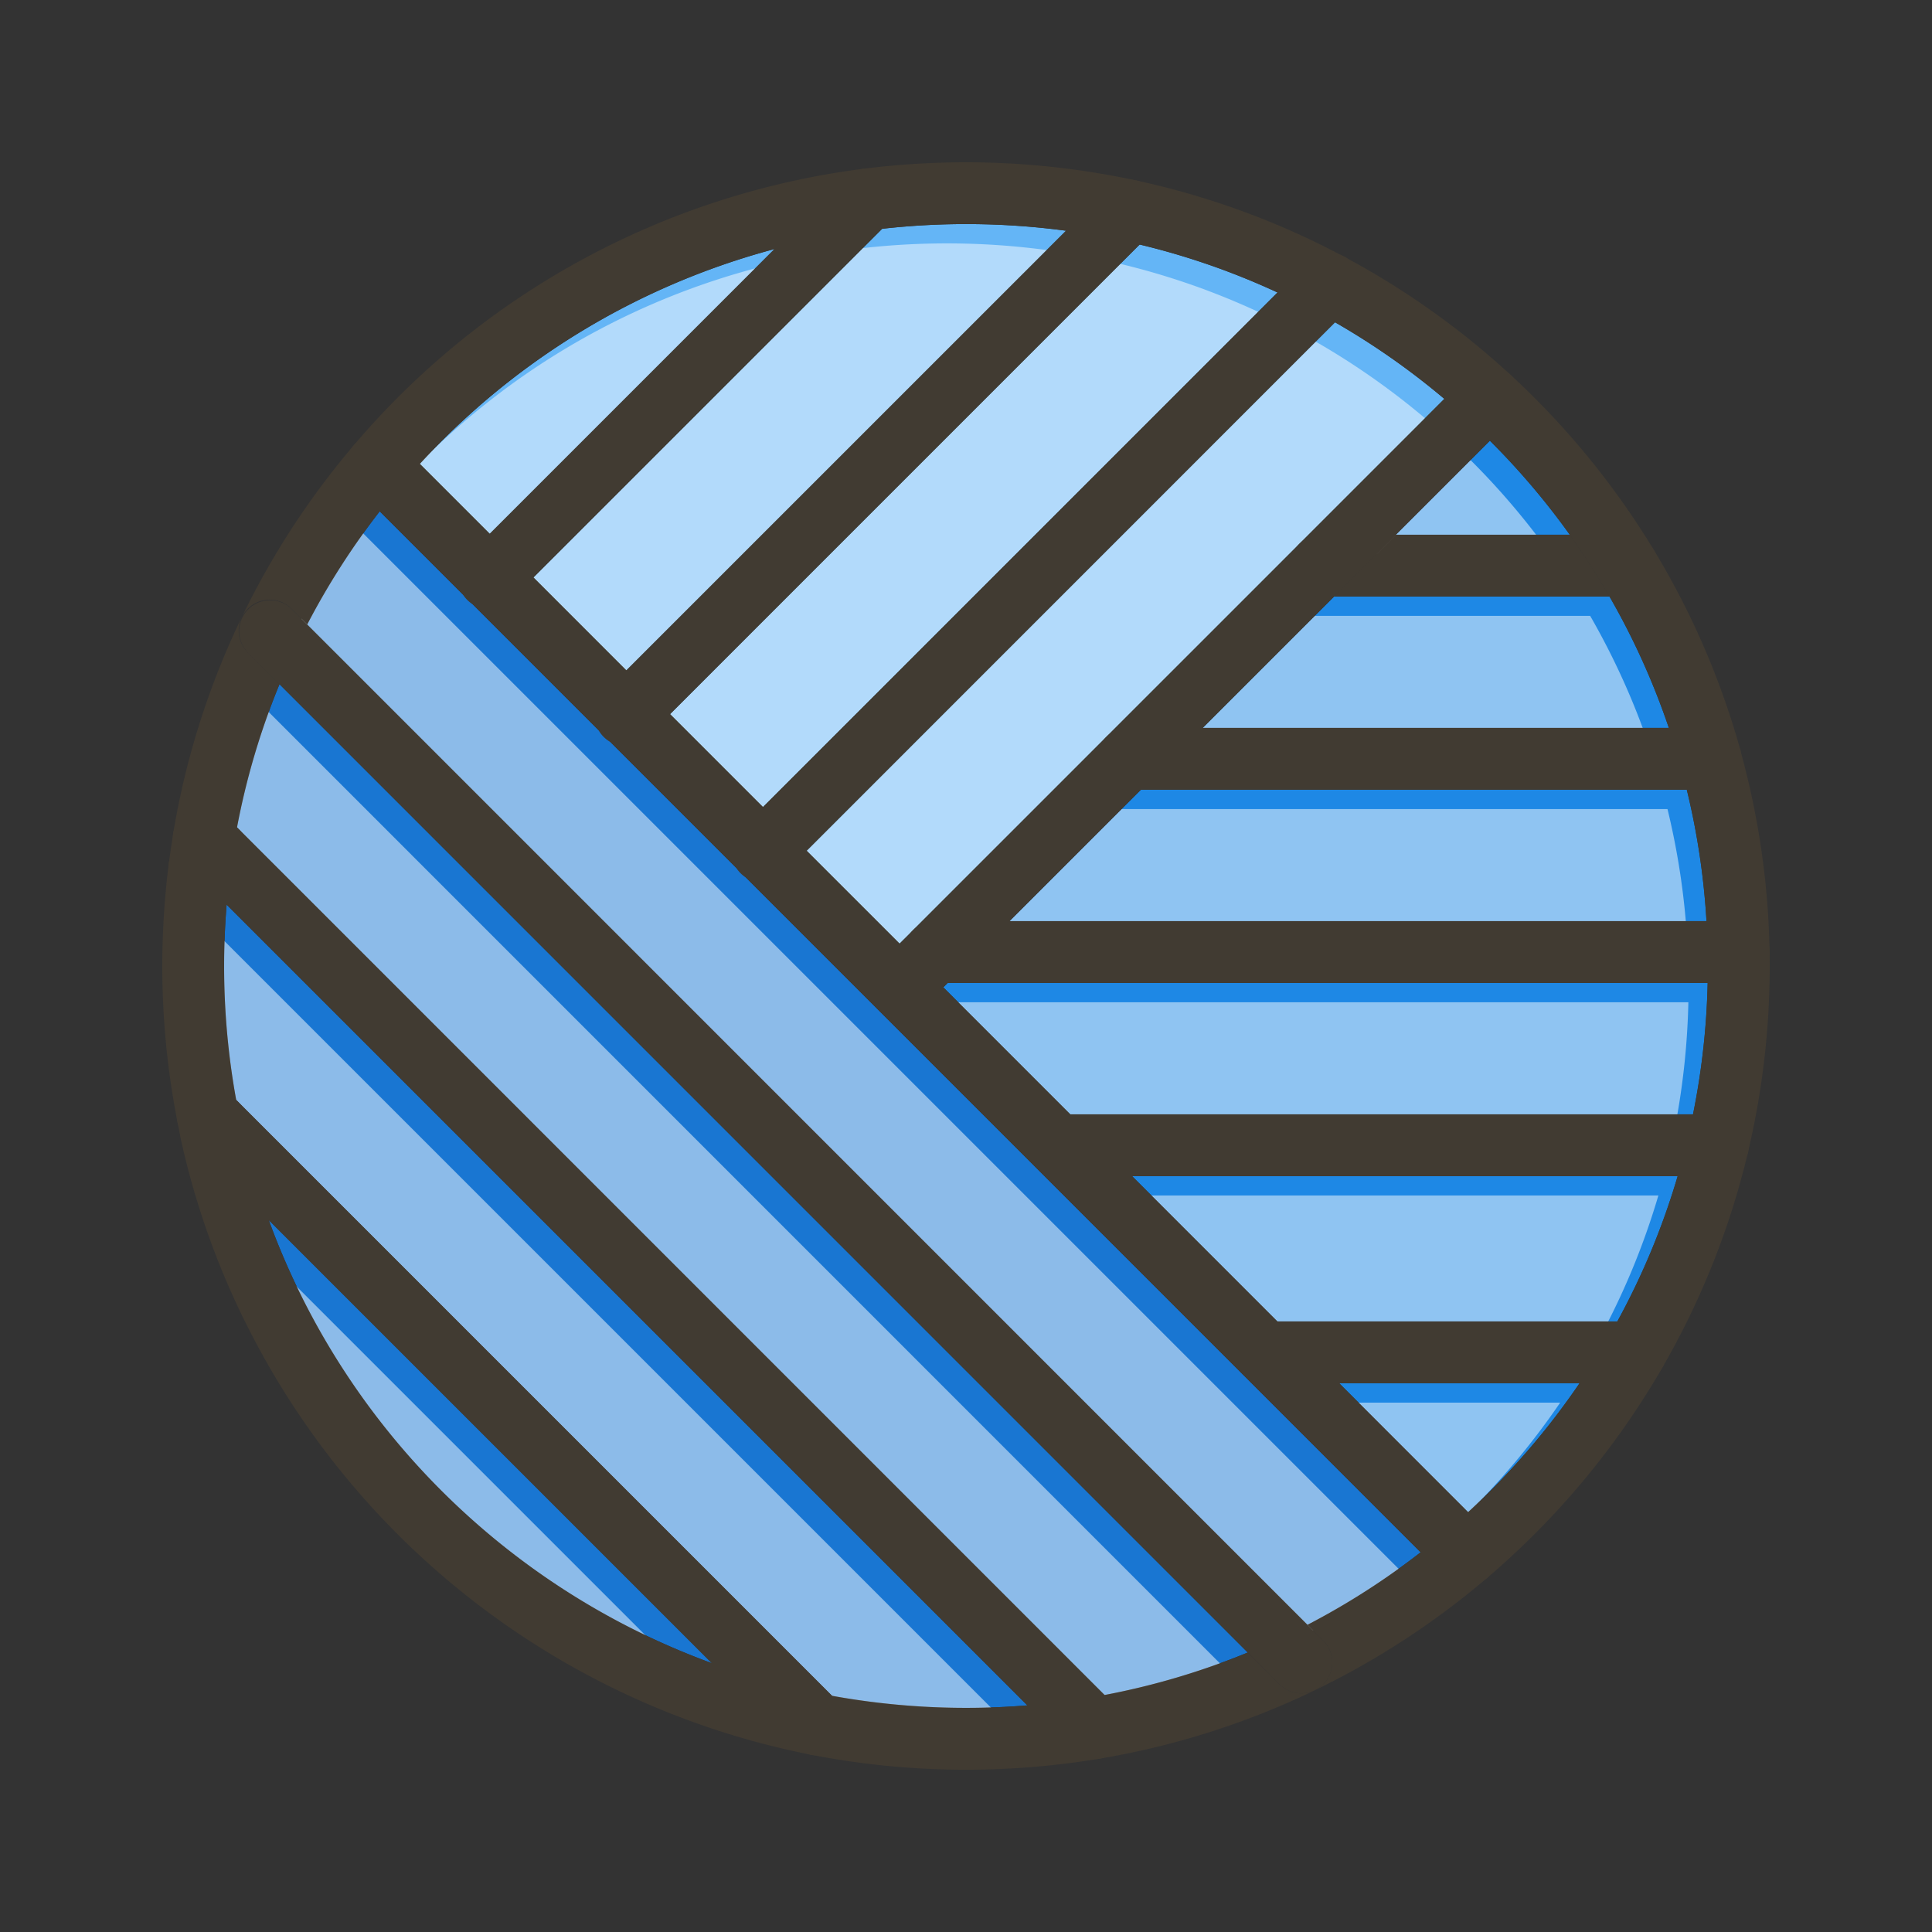<svg id="Layer_1" viewBox="0 0 1000 1000" xmlns="http://www.w3.org/2000/svg" data-name="Layer 1"><rect x="0" y="0" width="1000" height="1000" fill="#333333" stroke="none"/><path d="m735.35 803.44a384.26 384.26 0 0 1 -58.6 37.56l-517.75-517.75a384.75 384.75 0 0 1 37.56-58.6l257.74 257.74z" fill="#1976d2"/><path d="m645.83 855.34a381.33 381.33 0 0 1 -74.17 22l-448.3-448.34-.69-.7a381.33 381.33 0 0 1 22-74.17z" fill="#1976d2"/><path d="m531.77 882.7a388.86 388.86 0 0 1 -101.12-5l-307.27-307.23-1.12-1.12a387 387 0 0 1 -6.26-69.35c0-10.57.44-21.2 1.3-31.77z" fill="#1976d2"/><path d="m368.54 860.89a384.61 384.61 0 0 1 -229.46-229.46z" fill="#1976d2"/><path d="m400.88 128.9-147.41 147.41-36.18-36.18a383.05 383.05 0 0 1 183.59-111.23z" fill="#64b5f6"/><path d="m551.75 119.46-162 162-65.56 65.54-48.1-48.1 180.51-180.48a389.48 389.48 0 0 1 95.15 1z" fill="#64b5f6"/><path d="m661.23 151.4-130.06 130.06-136.27 136.28-48.09-48.09 65.56-65.57 177.5-177.5a380.09 380.09 0 0 1 71.36 24.82z" fill="#64b5f6"/><path d="m747.58 206.47-74.81 74.81-.45.46-.27.27-99.28 99.27-.45.46-.27.27-99.28 99.27-.45.46-.27.27-6.44 6.43-48.09-48.08 36.27-36.28 237.21-237.25a383.81 383.81 0 0 1 56.58 39.64z" fill="#64b5f6"/><path d="m863.8 376.77h-241.27l68-68h142.54a381.48 381.48 0 0 1 30.73 68z" fill="#1e88e5"/><path d="m812.49 276.77h-90l48.65-48.64a383.92 383.92 0 0 1 41.35 48.64z" fill="#1e88e5"/><path d="m883.29 476.77h-360.75l68-68h282.55a382.16 382.16 0 0 1 10.2 68z" fill="#1e88e5"/><path d="m817.54 716a384.26 384.26 0 0 1 -57.67 66.7l-66.7-66.7z" fill="#1e88e5"/><path d="m868.38 608.77a381.15 381.15 0 0 1 -31.26 75.23h-176l-75.22-75.23z" fill="#1e88e5"/><path d="m883.9 508.77a384.64 384.64 0 0 1 -7.58 68h-322.39l-65.69-65.7 2.3-2.3z" fill="#1e88e5"/><g fill="#fff" opacity=".5"><path d="m725.35 813.44a384.26 384.26 0 0 1 -58.6 37.56l-517.75-517.75a384.75 384.75 0 0 1 37.56-58.6l257.74 257.74z"/><path d="m635.83 865.34a381.33 381.33 0 0 1 -74.17 22l-448.3-448.34-.69-.7a381.33 381.33 0 0 1 22-74.17z"/><path d="m521.77 892.7a388.86 388.86 0 0 1 -101.12-5l-307.27-307.23-1.12-1.12a387 387 0 0 1 -6.26-69.35c0-10.57.44-21.2 1.3-31.77z"/><path d="m358.54 870.89a384.61 384.61 0 0 1 -229.46-229.46z"/><path d="m390.88 138.9-147.41 147.41-36.18-36.18a383.05 383.05 0 0 1 183.59-111.23z"/><path d="m541.75 129.46-162 162-65.56 65.54-48.1-48.1 180.51-180.48a389.48 389.48 0 0 1 95.15 1z"/><path d="m651.23 161.4-130.06 130.06-136.27 136.28-48.09-48.09 65.56-65.57 177.5-177.5a380.09 380.09 0 0 1 71.36 24.82z"/><path d="m737.58 216.47-74.81 74.81-.45.46-.27.27-99.28 99.27-.45.46-.27.27-99.28 99.27-.45.46-.27.27-6.44 6.43-48.09-48.08 36.27-36.28 237.21-237.25a383.81 383.81 0 0 1 56.58 39.64z"/><path d="m853.8 386.77h-241.27l68-68h142.54a381.48 381.48 0 0 1 30.73 68z"/><path d="m802.49 286.77h-90l48.65-48.64a383.92 383.92 0 0 1 41.35 48.64z"/><path d="m873.29 486.77h-360.75l68-68h282.55a382.16 382.16 0 0 1 10.2 68z"/><path d="m807.54 726a384.26 384.26 0 0 1 -57.67 66.7l-66.7-66.7z"/><path d="m858.38 618.77a381.15 381.15 0 0 1 -31.26 75.23h-176l-75.22-75.23z"/><path d="m873.9 518.77a384.64 384.64 0 0 1 -7.58 68h-322.39l-65.69-65.7 2.3-2.3z"/></g><g fill="#413b32"><path d="m642.87 711-106.87-106.92-81.5-81.5a1.8 1.8 0 0 1 -.2-.19l188.7 188.74zm127.64 82.4-77.35-77.4-32-32-75.23-75.23-32-32-65.7-65.7-2.3-2.3-17.93-17.92-2.4-2.4-48.09-48.09-141.42-141.43-22.62-22.62-36.18-36.18-10.64-10.64a16 16 0 0 0 -23.3.72l-.19.22a416.15 416.15 0 0 0 -58 89 16 16 0 0 1 25.72-4.36l534.02 534.09a16 16 0 0 1 -4.36 25.72 416.15 416.15 0 0 0 89-58l.17-.15a16 16 0 0 0 .77-23.34zm-93.76 47.6-517.75-517.75a384.75 384.75 0 0 1 37.56-58.6l257.74 257.74 281.05 281.05a384.26 384.26 0 0 1 -58.6 37.56zm-33.88-130-106.87-106.92-81.5-81.5a1.8 1.8 0 0 1 -.2-.19l188.7 188.74z"/><path d="m673.59 876.47a16 16 0 0 1 -11.31-4.69l-16.45-16.44a381.33 381.33 0 0 1 -74.17 22l-448.3-448.34-.69-.7a381.33 381.33 0 0 1 22-74.17l-16.44-16.45a16 16 0 0 1 -3.1-18.26 413.2 413.2 0 0 0 -35.45 111.71c0 .22-.07.43-.1.65a15.94 15.94 0 0 0 .94 7.67 15.67 15.67 0 0 0 3.63 5.61l17.63 17.63 5.52 5.53 414.47 414.48 23.16 23.15a16 16 0 0 0 11.31 4.69 16.4 16.4 0 0 0 2-.12l.66-.1a413.2 413.2 0 0 0 111.67-35.44 16 16 0 0 1 -6.98 1.59z"/><path d="m689.36 863.14a16 16 0 0 1 -27.08 8.64l-16.45-16.44-501.17-501.17-16.44-16.45a16 16 0 0 1 22.62-22.62l534.06 534.06a16 16 0 0 1 4.46 13.98z"/><path d="m123.38 570.47 307.27 307.28zm454.17 312.76-454.19-454.23a16 16 0 0 0 -22.62 0 15.8 15.8 0 0 0 -3.53 5.33 16.07 16.07 0 0 0 -9.89 12.82s0 .07 0 .1a423.74 423.74 0 0 0 -3.32 52.75 418.73 418.73 0 0 0 7.74 80.18 1.16 1.16 0 0 0 0 .18 15.85 15.85 0 0 0 1.26 3.76 16 16 0 0 0 3.1 4.36l12.32 12.32 30.62 30.63 229.5 229.46 43 43a16 16 0 0 0 8.15 4.37h.09a419.46 419.46 0 0 0 148.45 2.17l.66-.1a16 16 0 0 0 8.68-27.09zm-146.9-5.48-307.27-307.28-1.12-1.12a387 387 0 0 1 -6.26-69.35c0-10.57.44-21.2 1.3-31.77l414.47 414.47a388.86 388.86 0 0 1 -101.12-4.95zm-307.27-307.28 307.27 307.28z"/><path d="m103.21 465.21a15.75 15.75 0 0 1 -2-.13 16 16 0 0 1 -13.85-17.89c.67-5.25 1.46-10.65 2.36-16.05a16 16 0 0 1 27.09-8.69l6.59 6.59a16 16 0 0 1 0 22.62 15.8 15.8 0 0 1 -5.33 3.53 16 16 0 0 1 -14.86 10.02z"/><path d="m434.14 881.24-310.77-310.77a16 16 0 0 0 -22.62 0 15 15 0 0 0 -1.4 1.59 16 16 0 0 0 -6 16.12.17.17 0 0 0 0 .07v.2a412 412 0 0 0 39.53 107.35 416.69 416.69 0 0 0 286.79 212.43h.09a16 16 0 0 0 14.38-27zm-188.14-93.24a384.11 384.11 0 0 1 -106.92-156.57l229.46 229.46a384.23 384.23 0 0 1 -122.54-72.89z"/><path d="m123.37 593.09a14.7 14.7 0 0 1 -1.64 1.44 16.07 16.07 0 0 1 -12.73 6.28h-.54a16 16 0 0 1 -15-12.32 1.55 1.55 0 0 1 -.06-.23.17.17 0 0 1 0-.07c-.57-2.55-1.09-5.11-1.6-7.82a1.16 1.16 0 0 1 0-.18 16 16 0 0 1 27-14.32l4.61 4.61a16 16 0 0 1 -.04 22.61z"/><path d="m585.94 608.77 75.22 75.23zm-32-32-65.69-65.7-2.3-2.3-17.95-17.92-2.4-2.4-48.09-48.08-141.42-141.44-11.31 11.31a16 16 0 0 1 -22.62 0l70.72 70.76 70.71 70.71 70.52 70.52.19.2a1.8 1.8 0 0 0 .2.19l81.5 81.5a15.91 15.91 0 0 0 11.31 4.69h38.62zm32 32 75.22 75.23zm-32-32-65.69-65.7-2.3-2.3-17.95-17.92-2.4-2.4-48.09-48.08-141.42-141.44-11.31 11.31a16 16 0 0 1 -22.62 0l70.72 70.76 70.71 70.71 70.52 70.52.19.2a1.8 1.8 0 0 0 .2.19l81.5 81.5a15.91 15.91 0 0 0 11.31 4.69h38.62zm32 32 75.22 75.23zm-32-32-65.69-65.7-2.3-2.3-17.95-17.92-2.4-2.4-48.09-48.08-141.42-141.44-11.31 11.31a16 16 0 0 1 -22.62 0l70.72 70.76 70.71 70.71 70.52 70.52.19.2a1.8 1.8 0 0 0 .2.19l81.5 81.5a15.91 15.91 0 0 0 11.31 4.69h38.62zm32 32 75.22 75.23zm-32-32-65.69-65.7-2.3-2.3-17.95-17.92-2.4-2.4-48.09-48.08-141.42-141.44-11.31 11.31a16 16 0 0 1 -22.62 0l70.72 70.76 70.71 70.71 70.52 70.52.19.2a1.8 1.8 0 0 0 .2.19l81.5 81.5a15.91 15.91 0 0 0 11.31 4.69h38.62zm32 32 75.22 75.23zm-32-32-65.69-65.7-11.3 11.31a16 16 0 0 1 -22.43.2l81.5 81.5a15.91 15.91 0 0 0 11.31 4.69h38.62zm-85.94-85.92a17.37 17.37 0 0 0 -.11 1.92 16 16 0 0 0 16 16h2zm-50.49-50.49 48.09 48.09zm-141.42-141.43-11.31 11.31a16 16 0 0 1 -22.62 0l70.72 70.76 70.71 70.71a16 16 0 0 0 22.62 0l11.31-11.31zm309.85 309.84 75.22 75.23zm-32-32-65.69-65.7-11.3 11.31a16 16 0 0 1 -22.43.2l81.5 81.5a15.91 15.91 0 0 0 11.31 4.69h38.62l-32-32zm-70-68h2l-17.94-17.92a17.37 17.37 0 0 0 -.11 1.92 16 16 0 0 0 16.01 16zm-18.29-20.33-48.09-48.08 48.09 48.09zm-82-59.39a16 16 0 1 0 22.62 22.62l11.31-11.31-22.68-22.62zm-70.71-70.71a16 16 0 1 0 22.56 22.66l11.31-11.31-22.62-22.69zm602.99 134.15a416 416 0 0 0 -14.93-103.42v-.2c-.07-.29-.15-.58-.24-.86a413.39 413.39 0 0 0 -44.69-103.26l-.15-.25-.09-.15-.1-.16a416.79 416.79 0 0 0 -73.68-90l-.23-.22-.07-.06-.07-.06a416 416 0 0 0 -85.74-60.85l-.42-.22a412.4 412.4 0 0 0 -106.9-39.25l-.79-.18a418.43 418.43 0 0 0 -87.83-9.35 424 424 0 0 0 -52.23 3.25l-.86.11a414.63 414.63 0 0 0 -263.56 142.85l-.19.22a16 16 0 0 0 .87 21.68l12.53 12.54 45.6 45.59 70.72 70.76 70.71 70.71 70.52 70.52.19.2a1.8 1.8 0 0 0 .2.19l81.5 81.5 106.87 106.88.17.18.37.37.18.17 91.76 91.77 12.54 12.51a16 16 0 0 0 21.68.87l.17-.15c2-1.65 3.73-3.19 5.41-4.69a416.25 416.25 0 0 0 84.91-103.53l.27-.46.24-.41c0-.05 0-.09.07-.14a412.6 412.6 0 0 0 44-110.63c.07-.28.14-.55.2-.83a417.68 417.68 0 0 0 11.16-96.03c0-2.74 0-5.22-.07-7.51zm-78.81 191.51q-2.19 4-4.49 8-7.11 12.3-15.09 24a384.26 384.26 0 0 1 -57.67 66.7l-66.7-66.7-32-32-75.22-75.23-32-32-65.69-65.7-2.3-2.3-17.96-17.92-2.4-2.4-48.09-48.08-141.42-141.44-22.62-22.62-36.18-36.18a382.35 382.35 0 0 1 233.92-121.07q2.69-.34 5.39-.64a389.48 389.48 0 0 1 95.15 1q15 2 29.69 5.2 4.23.91 8.43 1.92a380.09 380.09 0 0 1 71.36 24.82q9.87 4.56 19.49 9.7 5.21 2.78 10.32 5.73a383.81 383.81 0 0 1 56.54 39.64q6.38 5.39 12.51 11 5.65 5.2 11.08 10.62a383.92 383.92 0 0 1 41.32 48.64q8.46 11.84 16 24.3 2.33 3.82 4.55 7.7a381.48 381.48 0 0 1 30.73 68q3.41 10.05 6.24 20.28 1.62 5.83 3.05 11.72a382.16 382.16 0 0 1 10.2 68q.5 8.14.64 16.34c.05 2.12.07 4.37.07 6.89 0 2.92 0 5.85-.1 8.77a384.64 384.64 0 0 1 -7.58 68q-1.25 6.18-2.71 12.31-2.36 9.92-5.23 19.69a381.15 381.15 0 0 1 -31.23 75.31zm-561-385.07-11.31 11.31a16 16 0 0 1 -22.62 0l70.69 70.76a16 16 0 0 0 22.62 0l11.31-11.31zm118.78 118.81-11.31 11.31a16 16 0 1 0 22.62 22.62l11.31-11.31zm22.62 22.62 48.09 48.09zm50.48 50.49a17.37 17.37 0 0 0 -.11 1.92 16 16 0 0 0 16 16h2zm85.93 85.92-65.69-65.7-11.3 11.31a16 16 0 0 1 -22.43.2l81.5 81.5a15.91 15.91 0 0 0 11.31 4.69h38.62zm32 32 75.23 75.23zm-32-32-65.69-65.7-2.3-2.3-17.94-17.92-2.4-2.4-48.09-48.08-141.42-141.44-11.31 11.31a16 16 0 0 1 -22.62 0l70.72 70.76 70.71 70.71 70.52 70.52.19.2a1.8 1.8 0 0 0 .2.19l81.5 81.5a15.91 15.91 0 0 0 11.31 4.69h38.62zm32 32 75.23 75.23zm-32-32-65.69-65.7-2.3-2.3-17.94-17.92-2.4-2.4-48.09-48.08-141.42-141.44-11.31 11.31a16 16 0 0 1 -22.62 0l70.72 70.76 70.71 70.71 70.52 70.52.19.2a1.8 1.8 0 0 0 .2.19l81.5 81.5a15.91 15.91 0 0 0 11.31 4.69h38.62zm32 32 75.23 75.23zm-32-32-65.69-65.7-2.3-2.3-17.94-17.92-2.4-2.4-48.09-48.08-141.42-141.44-11.31 11.31a16 16 0 0 1 -22.62 0l70.72 70.76 70.71 70.71 70.52 70.52.19.2a1.8 1.8 0 0 0 .2.19l81.5 81.5a15.91 15.91 0 0 0 11.31 4.69h38.62zm32 32 75.23 75.23zm-32-32-65.69-65.7-2.3-2.3-17.94-17.92-2.4-2.4-48.09-48.08-141.42-141.44-11.31 11.31a16 16 0 0 1 -22.62 0l70.72 70.76 70.71 70.71 70.52 70.52.19.2a1.8 1.8 0 0 0 .2.19l81.5 81.5a15.91 15.91 0 0 0 11.31 4.69h38.62zm32 32 75.23 75.23z"/><path d="m460.52 114.5-3.92 3.92-180.51 180.51-11.31 11.31a16 16 0 1 1 -22.62-22.62l158.72-158.72 37-37a15.89 15.89 0 0 1 9-4.52l.86-.11a16 16 0 0 1 12.75 27.25z"/><path d="m596.12 120.33-183.75 183.75-65.56 65.57-11.31 11.35a16 16 0 0 1 -22.62-22.62l11.31-11.38 65.56-65.57 183.75-183.72a16 16 0 0 1 14.33-4.41l.79.18a16 16 0 0 1 7.5 26.85z"/><path d="m699.57 158.3-8.57 8.53-237.21 237.25-36.27 36.28-11.31 11.31a16 16 0 0 1 -22.62-22.62l11.31-11.31 136.27-136.28 130.06-130.06 15.77-15.72a16 16 0 0 1 18.57-3l.42.22a16.3 16.3 0 0 1 3.63 2.73 16 16 0 0 1 -.05 22.67z"/><path d="m782.24 217.05-11.07 11.08-48.65 48.64-32 32-100 100-68 68-32 32-2.3 2.3-11.3 11.31a16 16 0 0 1 -22.43.2 1.8 1.8 0 0 1 -.2-.19l-.19-.2a16 16 0 0 1 .18-22.43l11.32-11.31 6.44-6.43.27-.27.45-.46 99.29-99.29.27-.27.45-.46 99.28-99.27.27-.27.45-.46 86.85-86.85a16 16 0 0 1 22-.57l.07.06.07.06.23.22.23.23a16 16 0 0 1 .02 22.63z"/><path d="m722.52 276.77-32 32h-6.62a16 16 0 0 1 -11.85-26.77l.27-.27.45-.46a15.9 15.9 0 0 1 11.13-4.51z"/><path d="m858.2 292.77a16 16 0 0 1 -16 16h-9.13q-2.24-3.87-4.55-7.7-7.56-12.46-16-24.3h29.68a16 16 0 0 1 13.49 7.39l.1.16.09.15.15.25a15.92 15.92 0 0 1 2.17 8.05z"/><path d="m901.46 392.77a16 16 0 0 1 -16 16h-301.56a16 16 0 0 1 -11.85-26.77l.27-.27.45-.46a15.9 15.9 0 0 1 11.13-4.51h301.56a16 16 0 0 1 15.28 11.24c.09.28.17.57.24.86v.2a16.15 16.15 0 0 1 .48 3.71z"/><path d="m833.07 308.77h-142.54l32-32h90q8.46 11.84 16 24.3 2.32 3.83 4.54 7.7z"/><path d="m915.93 492.77a16 16 0 0 1 -16 16h-416a16 16 0 0 1 -16-16 17.37 17.37 0 0 1 .11-1.92 16.06 16.06 0 0 1 4-8.84l.27-.27.45-.46a15.9 15.9 0 0 1 11.13-4.51h416a16 16 0 0 1 16.04 16z"/><path d="m905.18 592.77a16.38 16.38 0 0 1 -.32 3.23c-.06.28-.13.55-.2.83a16 16 0 0 1 -15.48 11.94h-341.87a16 16 0 0 1 0-32h341.87a16 16 0 0 1 16 16z"/><path d="m862.48 700a15.9 15.9 0 0 1 -1.84 7.46s0 .09-.07.14l-.24.41-.27.46a16 16 0 0 1 -13.58 7.53h-191.94a16 16 0 0 1 -10.95-4.33l-.18-.17-.37-.37-.17-.18a16 16 0 0 1 11.67-27h191.94a16 16 0 0 1 16 16.05z"/></g></svg>